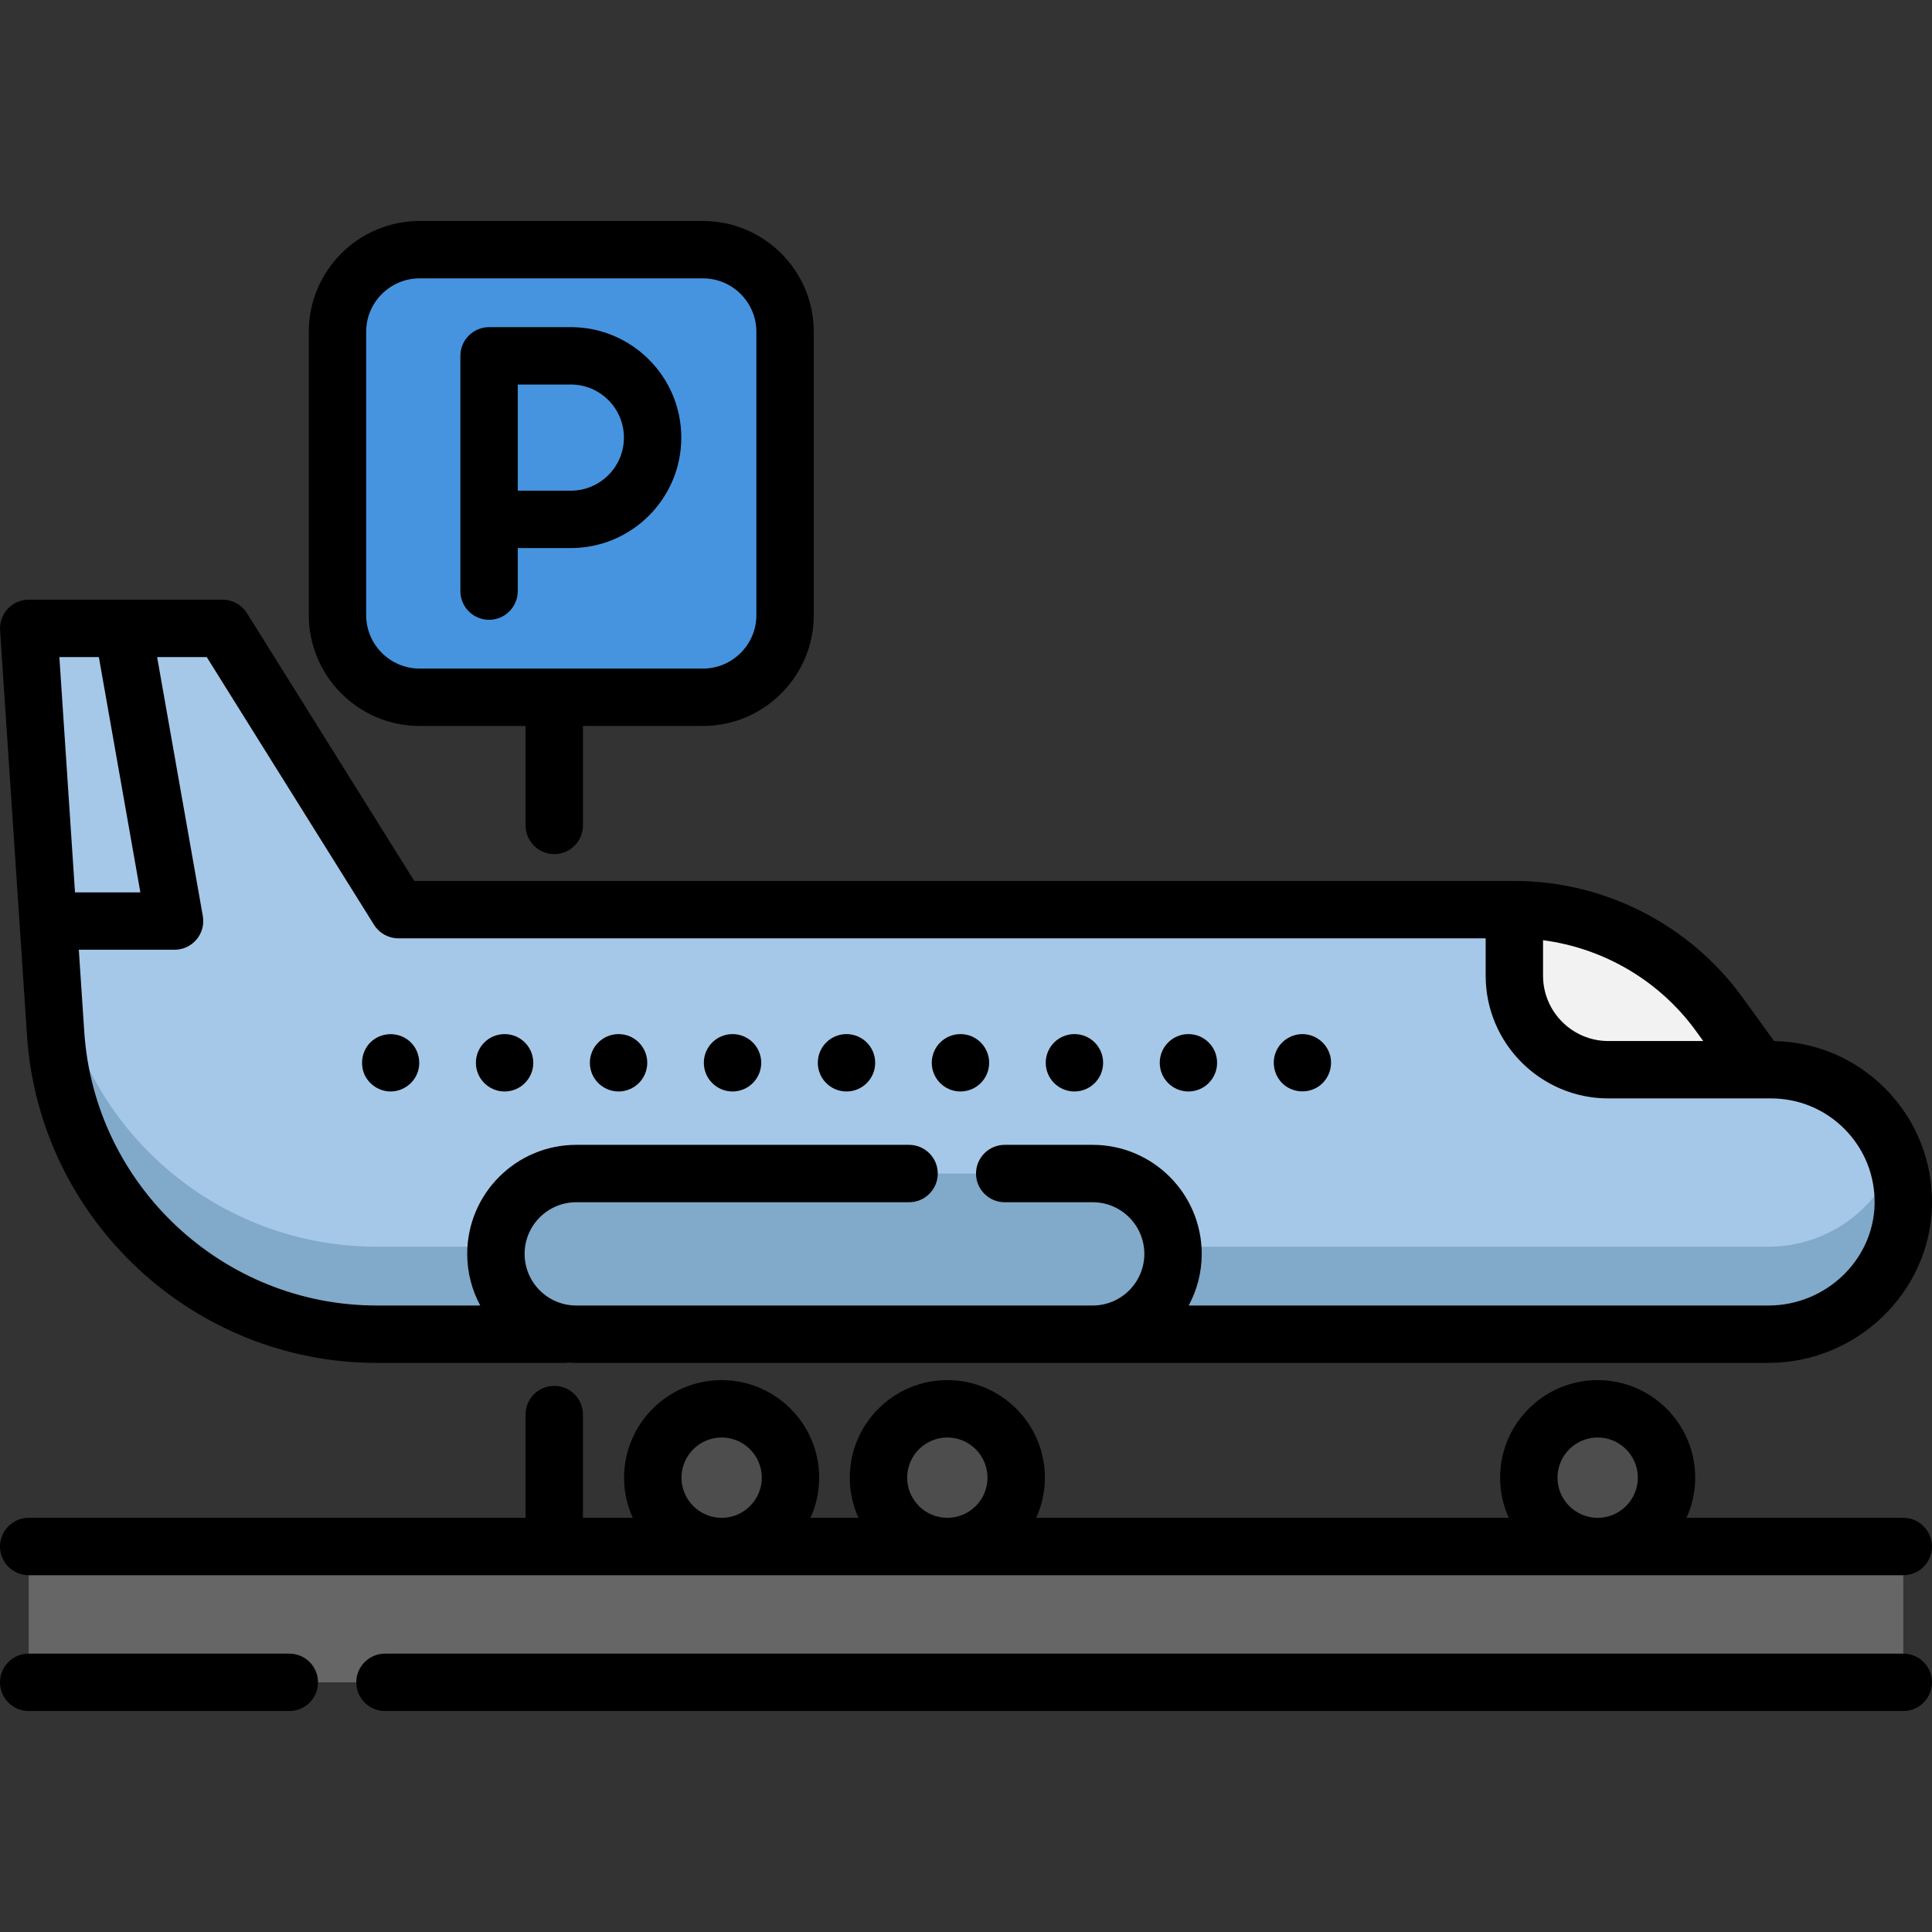 <?xml version="1.0" encoding="iso-8859-1"?>
<!-- Generator: Adobe Illustrator 19.0.0, SVG Export Plug-In . SVG Version: 6.00 Build 0)  -->
<svg version="1.1" id="Capa_1" xmlns="http://www.w3.org/2000/svg" xmlns:xlink="http://www.w3.org/1999/xlink" x="0px" y="0px"
	 viewBox="0 0 512.001 512.001" style="enable-background:new 0 0 512.001 512.001;" xml:space="preserve">
<rect x="0" y="0" width="512.001" height="512.001" fill="#333333" stroke="none"/>
<polyline style="fill:#666666;" points="504.393,445.835 102.025,445.835 76.677,445.835 7.604,445.835 7.604,409.845 
	504.393,409.845 "/>
<g>
	<circle style="fill:#4D4D4D;" cx="423.396" cy="391.602" r="18.248"/>
	<circle style="fill:#4D4D4D;" cx="191.244" cy="391.602" r="18.248"/>
	<circle style="fill:#4D4D4D;" cx="251.061" cy="391.602" r="18.248"/>
</g>
<path style="fill:#A6C8E8;" d="M149.668,353.579H99.827l0,0c-44.898,0-82.104-34.816-85.081-79.615l-7.14-107.432h51.395
	l46.567,74.53h295.747c21.493,0,41.683,10.304,54.292,27.709l10.666,14.721h3.072c9.682,0,18.442,3.924,24.779,10.26
	c6.518,6.518,10.481,15.582,10.261,25.577c-0.42,19.159-16.568,34.251-35.731,34.251H260.3"/>
<path style="fill:#81A9C9;" d="M468.657,330.388H260.3H149.668H99.827l0,0c-44.898,0-82.104-34.816-85.081-79.615l-5.599-84.241
	H7.607l7.14,107.432c2.977,44.799,40.183,79.615,85.081,79.615l0,0h49.841H260.3h208.355c19.163,0,35.312-15.093,35.731-34.251
	c0.096-4.376-0.61-8.573-1.981-12.456C497.498,320.64,484.054,330.388,468.657,330.388z"/>
<path style="fill:#F2F2F2;" d="M466.275,283.491h-40.037c-13.758,0-24.921-11.163-24.921-24.921v-17.509
	c21.494,0,41.68,10.301,54.292,27.709L466.275,283.491z"/>
<path style="fill:#81A9C9;" d="M289.576,310.999H152.712c-11.758,0-21.29,9.532-21.29,21.29l0,0c0,11.758,9.532,21.29,21.29,21.29
	h136.863c11.758,0,21.29-9.532,21.29-21.29l0,0C310.866,320.532,301.334,310.999,289.576,310.999z"/>
<path style="fill:#4694E0;" d="M186.286,184.78h-75.085c-12.02,0-21.765-9.744-21.765-21.765V87.931
	c0-12.02,9.744-21.765,21.765-21.765h75.085c12.02,0,21.765,9.744,21.765,21.765v75.085
	C208.051,175.036,198.306,184.78,186.286,184.78z"/>
<path d="M7.16,274.469c3.231,48.624,43.936,86.714,92.668,86.714h49.841c0.351,0,0.693-0.032,1.032-0.078
	c0.665,0.046,1.335,0.078,2.011,0.078h107.583c0.002,0,0.003,0,0.005,0h208.355c23.391,0,42.83-18.702,43.333-41.689
	c0.259-11.758-4.177-22.81-12.487-31.12c-7.86-7.86-18.252-12.274-29.341-12.48l-8.395-11.586
	c-13.996-19.318-36.594-30.852-60.45-30.852H109.786l-44.335-70.955c-1.389-2.223-3.826-3.575-6.448-3.575H7.607
	c-2.105,0-4.114,0.872-5.553,2.408c-1.438,1.537-2.175,3.6-2.035,5.7L7.16,274.469z M449.452,273.232l1.923,2.654h-25.141
	c-9.545,0-17.311-7.765-17.311-17.311v-9.404C425.035,251.267,439.809,259.922,449.452,273.232z M99.123,245.091
	c1.389,2.223,3.826,3.575,6.448,3.575h288.146v9.909c0,17.931,14.588,32.518,32.518,32.518h40.012c0.01,0,0.019,0.002,0.029,0.002
	h3.072c7.331,0,14.221,2.853,19.402,8.033c5.348,5.348,8.202,12.462,8.037,20.033c-0.324,14.785-12.943,26.814-28.129,26.814
	H315.016c2.202-4.077,3.454-8.737,3.454-13.686c0-15.932-12.962-28.894-28.894-28.894h-23.315c-4.199,0-7.604,3.405-7.604,7.604
	c0,4.199,3.405,7.604,7.604,7.604h23.315c7.546,0,13.686,6.14,13.686,13.686c0,7.546-6.14,13.686-13.686,13.686H152.712
	c-7.546,0-13.686-6.14-13.686-13.686c0-7.546,6.14-13.686,13.686-13.686h88.201c4.199,0,7.604-3.405,7.604-7.604
	c0-4.199-3.405-7.604-7.604-7.604h-88.201c-15.932,0-28.894,12.962-28.894,28.894c0,4.949,1.252,9.61,3.454,13.686H99.827
	c-40.752,0-74.792-31.852-77.494-72.515l-1.447-21.768h25.376c2.248,0,4.381-0.995,5.826-2.716c1.445-1.722,2.053-3.996,1.663-6.209
	l-12.112-68.631h13.148L99.123,245.091z M26.197,174.136l11.002,62.348H19.877l-4.143-62.348H26.197z"/>
<path d="M96.494,284.559c1.232,2.918,4.217,4.847,7.398,4.685c3.035-0.155,5.761-2.175,6.779-5.037
	c1.018-2.859,0.212-6.156-2.045-8.196c-2.516-2.273-6.309-2.581-9.175-0.788C96.317,277.185,95.164,281.165,96.494,284.559z"/>
<path d="M254.533,289.254c4.197,0,7.604-3.407,7.604-7.604c0-4.207-3.407-7.604-7.604-7.604s-7.604,3.396-7.604,7.604
	C246.93,285.847,250.336,289.254,254.533,289.254z"/>
<path d="M284.736,289.254c4.207,0,7.604-3.407,7.604-7.604c0-4.207-3.396-7.604-7.604-7.604c-4.197,0-7.604,3.396-7.604,7.604
	C277.132,285.847,280.539,289.254,284.736,289.254z"/>
<path d="M314.949,289.254c4.197,0,7.594-3.407,7.594-7.604c0-4.207-3.396-7.604-7.594-7.604c-4.207,0-7.604,3.396-7.604,7.604
	C307.345,285.847,310.742,289.254,314.949,289.254z"/>
<path d="M194.128,289.254c4.197,0,7.604-3.407,7.604-7.604c0-4.207-3.407-7.604-7.604-7.604s-7.604,3.396-7.604,7.604
	C186.524,285.847,189.93,289.254,194.128,289.254z"/>
<path d="M133.722,289.254c4.197,0,7.604-3.407,7.604-7.604c0-4.207-3.407-7.604-7.604-7.604s-7.604,3.396-7.604,7.604
	C126.119,285.847,129.525,289.254,133.722,289.254z"/>
<path d="M224.331,289.254c4.197,0,7.604-3.407,7.604-7.604c0-4.207-3.407-7.604-7.604-7.604s-7.604,3.396-7.604,7.604
	C216.727,285.847,220.133,289.254,224.331,289.254z"/>
<path d="M163.925,289.254c4.197,0,7.604-3.407,7.604-7.604c0-4.207-3.407-7.604-7.604-7.604s-7.604,3.396-7.604,7.604
	C156.321,285.847,159.728,289.254,163.925,289.254z"/>
<path d="M340.924,287.967c2.716,1.787,6.327,1.674,8.899-0.329c2.508-1.954,3.545-5.356,2.539-8.374
	c-1.025-3.073-3.963-5.224-7.215-5.218c-3.165,0.006-6.039,2.021-7.129,4.987C336.828,282.265,338.032,286.062,340.924,287.967z"/>
<path d="M7.604,417.449h496.789c4.199,0,7.604-3.405,7.604-7.604c0-4.199-3.405-7.604-7.604-7.604h-57.445
	c1.474-3.248,2.302-6.851,2.302-10.644c0-14.255-11.598-25.852-25.853-25.852c-14.255,0-25.852,11.597-25.852,25.852
	c0,3.794,0.828,7.396,2.302,10.644h-125.24c1.474-3.248,2.302-6.851,2.302-10.644c0-14.255-11.597-25.852-25.852-25.852
	c-14.256,0-25.853,11.597-25.853,25.852c0,3.794,0.828,7.396,2.302,10.644h-12.715c1.474-3.248,2.302-6.851,2.302-10.644
	c0-14.255-11.597-25.852-25.853-25.852c-14.255,0-25.852,11.597-25.852,25.852c0,3.794,0.828,7.396,2.302,10.644h-13.203v-27.372
	c0-4.199-3.405-7.604-7.604-7.604s-7.604,3.405-7.604,7.604v27.372H7.604c-4.199,0-7.604,3.405-7.604,7.604
	C0,414.045,3.405,417.449,7.604,417.449z M412.754,391.597c0-5.869,4.775-10.644,10.644-10.644c5.87,0,10.645,4.775,10.645,10.644
	c0,5.869-4.775,10.644-10.645,10.644C417.529,402.241,412.754,397.466,412.754,391.597z M240.412,391.597
	c0-5.869,4.775-10.644,10.645-10.644c5.869,0,10.644,4.775,10.644,10.644c0,5.869-4.775,10.644-10.644,10.644
	C245.188,402.241,240.412,397.466,240.412,391.597z M180.598,391.597c0-5.869,4.775-10.644,10.644-10.644
	c5.87,0,10.645,4.775,10.645,10.644c0,5.869-4.775,10.644-10.645,10.644C185.373,402.241,180.598,397.466,180.598,391.597z"/>
<path d="M504.393,438.231H102.025c-4.199,0-7.604,3.405-7.604,7.604c0,4.199,3.405,7.604,7.604,7.604h402.368
	c4.199,0,7.604-3.405,7.604-7.604C511.997,441.636,508.592,438.231,504.393,438.231z"/>
<path d="M76.677,438.231H7.604c-4.199,0-7.604,3.405-7.604,7.604c0,4.199,3.405,7.604,7.604,7.604h69.073
	c4.199,0,7.604-3.405,7.604-7.604C84.281,441.636,80.876,438.231,76.677,438.231z"/>
<path d="M111.202,192.384h28.081v26.359c0,4.199,3.405,7.604,7.604,7.604c4.199,0,7.604-3.405,7.604-7.604v-26.359h31.797
	c16.194,0,29.369-13.175,29.369-29.369V87.931c0-16.194-13.175-29.369-29.369-29.369h-75.085c-16.194,0-29.369,13.175-29.369,29.369
	v75.085C81.832,179.21,95.007,192.384,111.202,192.384z M97.04,87.931c0-7.809,6.353-14.162,14.162-14.162h75.085
	c7.809,0,14.162,6.353,14.162,14.162v75.085c0,7.809-6.353,14.162-14.162,14.162h-75.085c-7.809,0-14.162-6.353-14.162-14.162
	V87.931z"/>
<path d="M129.608,164.252c4.199,0,7.604-3.405,7.604-7.604v-11.405h14.066c16.142,0,29.274-13.132,29.274-29.274
	s-13.132-29.274-29.274-29.274h-21.67c-4.199,0-7.604,3.405-7.604,7.604v43.34v19.009
	C122.004,160.847,125.409,164.252,129.608,164.252z M165.345,115.969c0,7.756-6.31,14.066-14.066,14.066h-14.066v-28.132h14.066
	C159.034,101.903,165.345,108.213,165.345,115.969z"/>
<g>
</g>
<g>
</g>
<g>
</g>
<g>
</g>
<g>
</g>
<g>
</g>
<g>
</g>
<g>
</g>
<g>
</g>
<g>
</g>
<g>
</g>
<g>
</g>
<g>
</g>
<g>
</g>
<g>
</g>
</svg>
